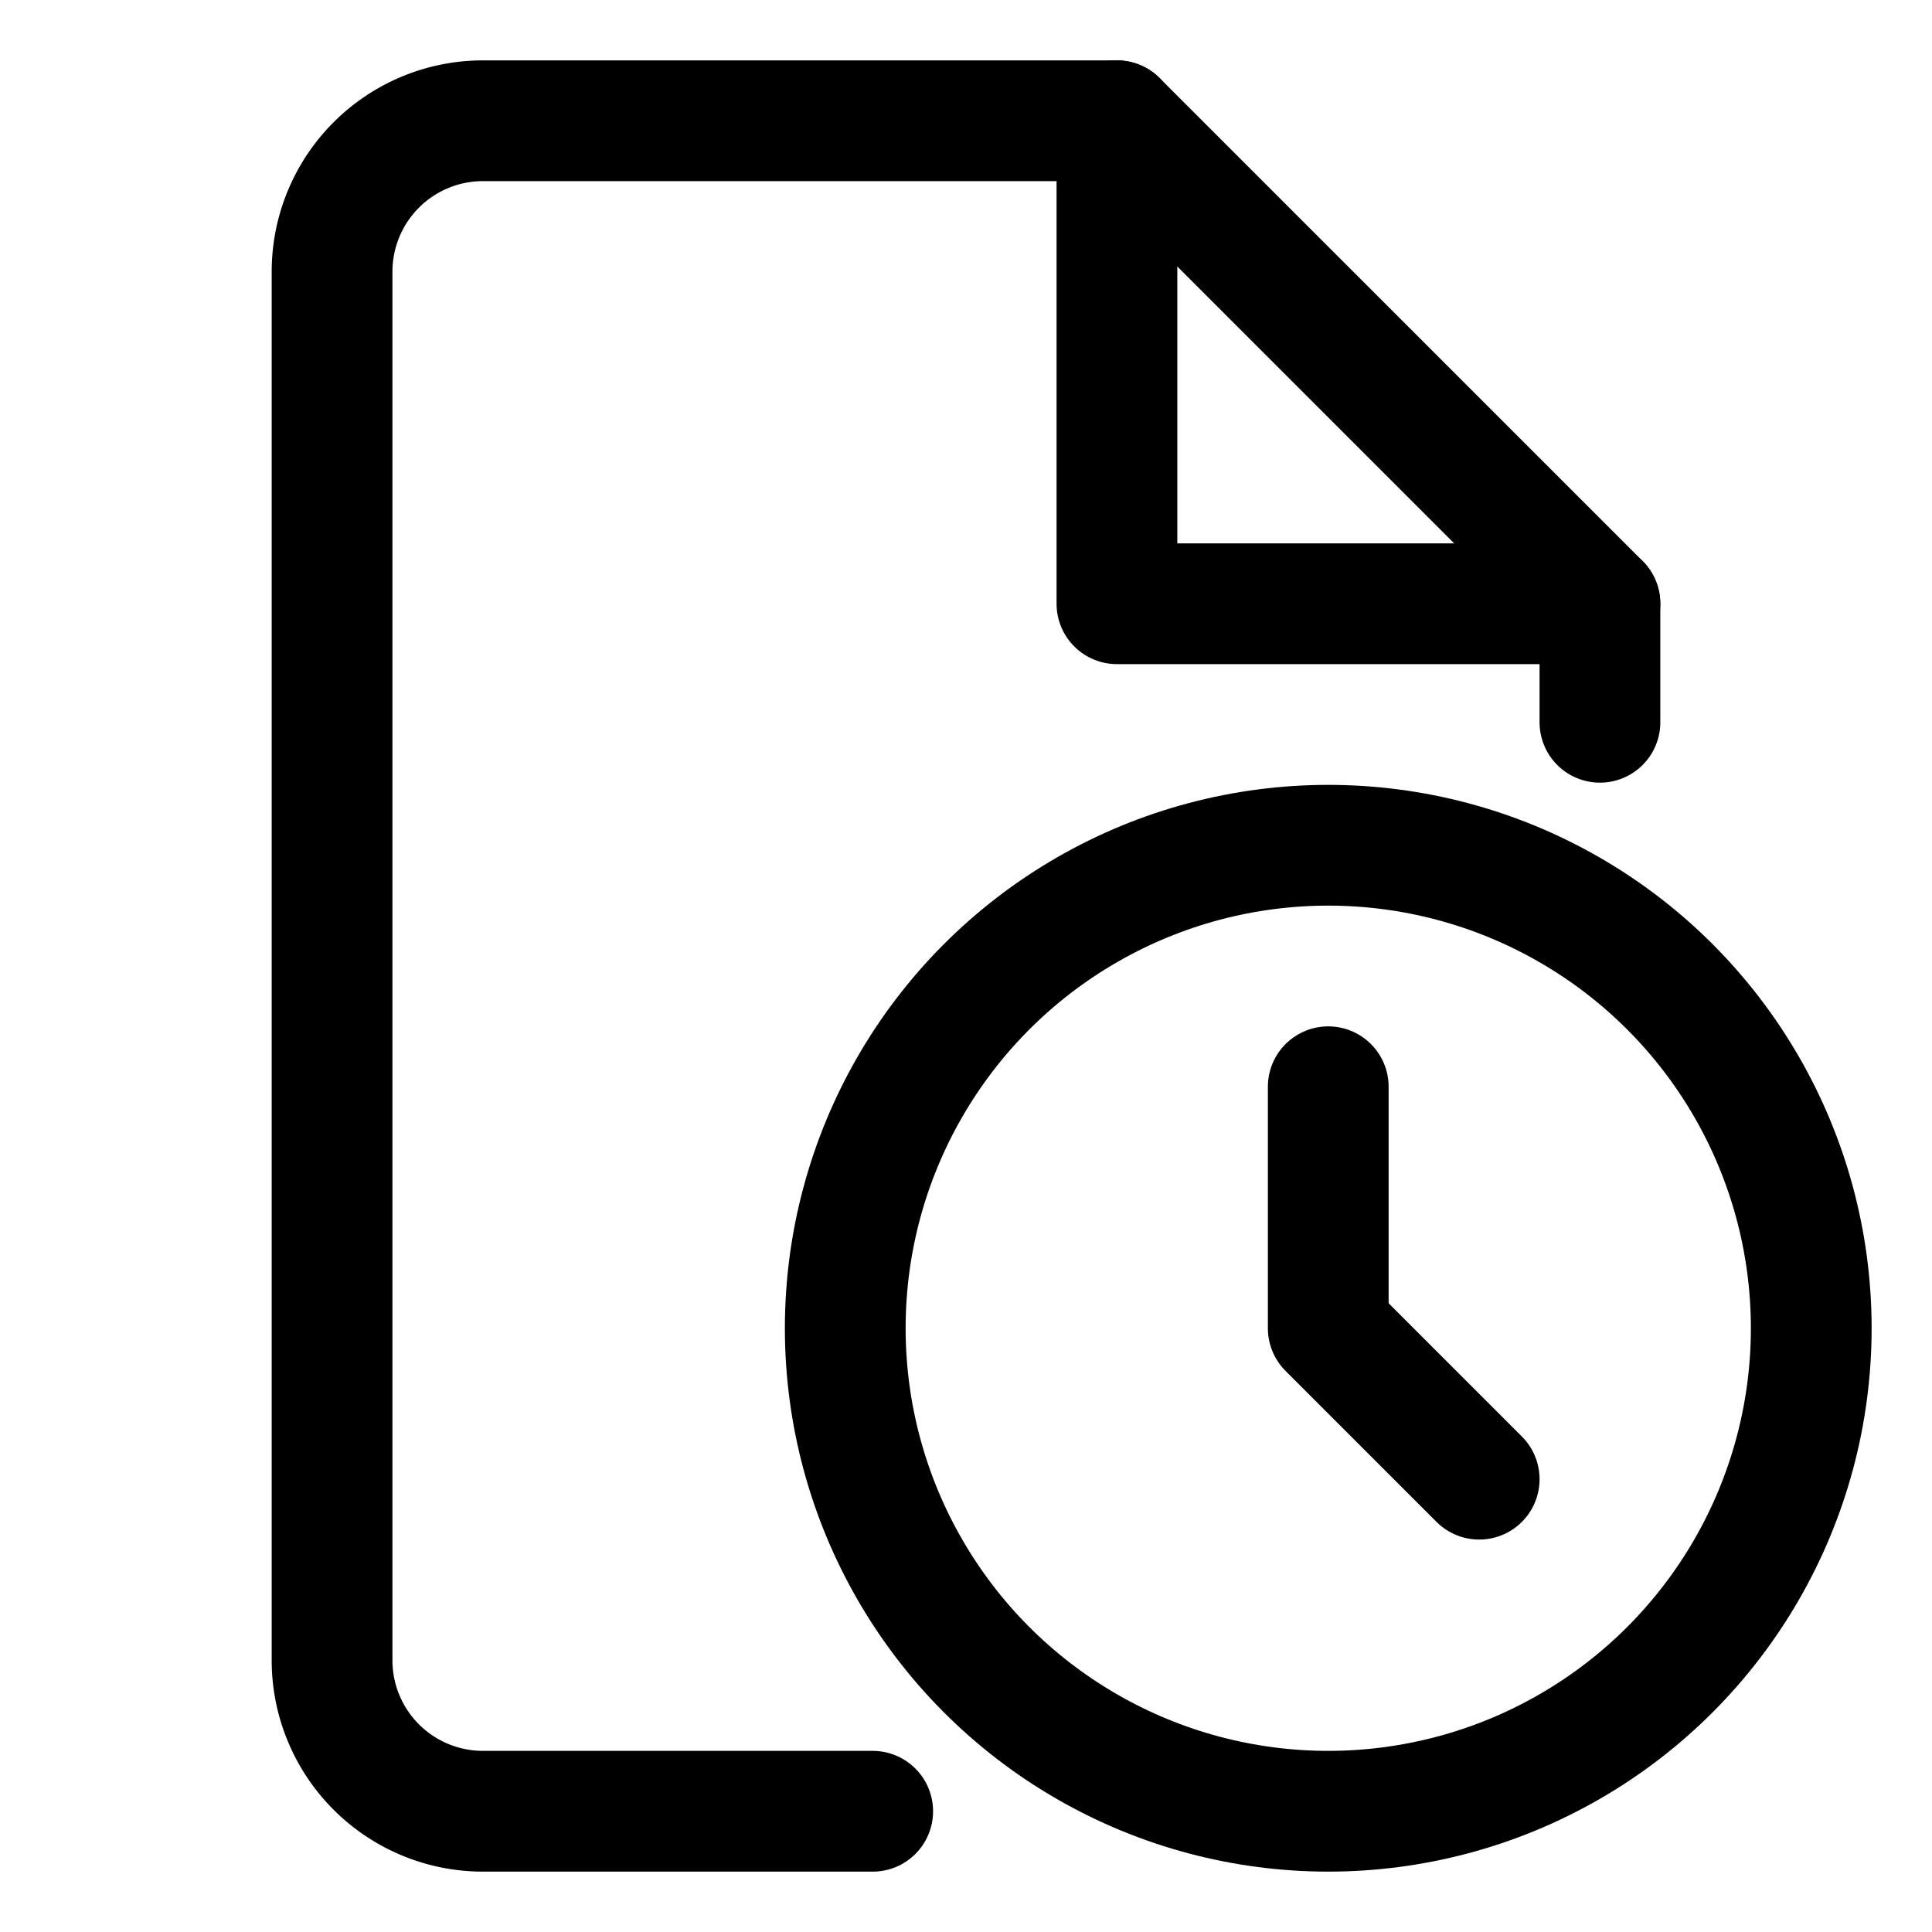 <svg xmlns="http://www.w3.org/2000/svg" width="512" height="512" viewBox="0 0 512 512">
  <title>file-schedule</title>
  <circle cx="352" cy="352" r="128" fill="none" stroke="#000" stroke-linecap="round" stroke-linejoin="round" stroke-width="32"/>
  <polyline points="296 32 296 160 424 160" fill="none" stroke="#000" stroke-linecap="round" stroke-linejoin="round" stroke-width="32"/>
  <path d="M231.27,480H128a40,40,0,0,1-40-40V72a40,40,0,0,1,40-40H296L424,160v31.41" fill="none" stroke="#000" stroke-linecap="round" stroke-linejoin="round" stroke-width="32"/>
  <polyline points="352 288 352 352 392 392" fill="none" stroke="#000" stroke-linecap="round" stroke-linejoin="round" stroke-width="32"/>
</svg>
